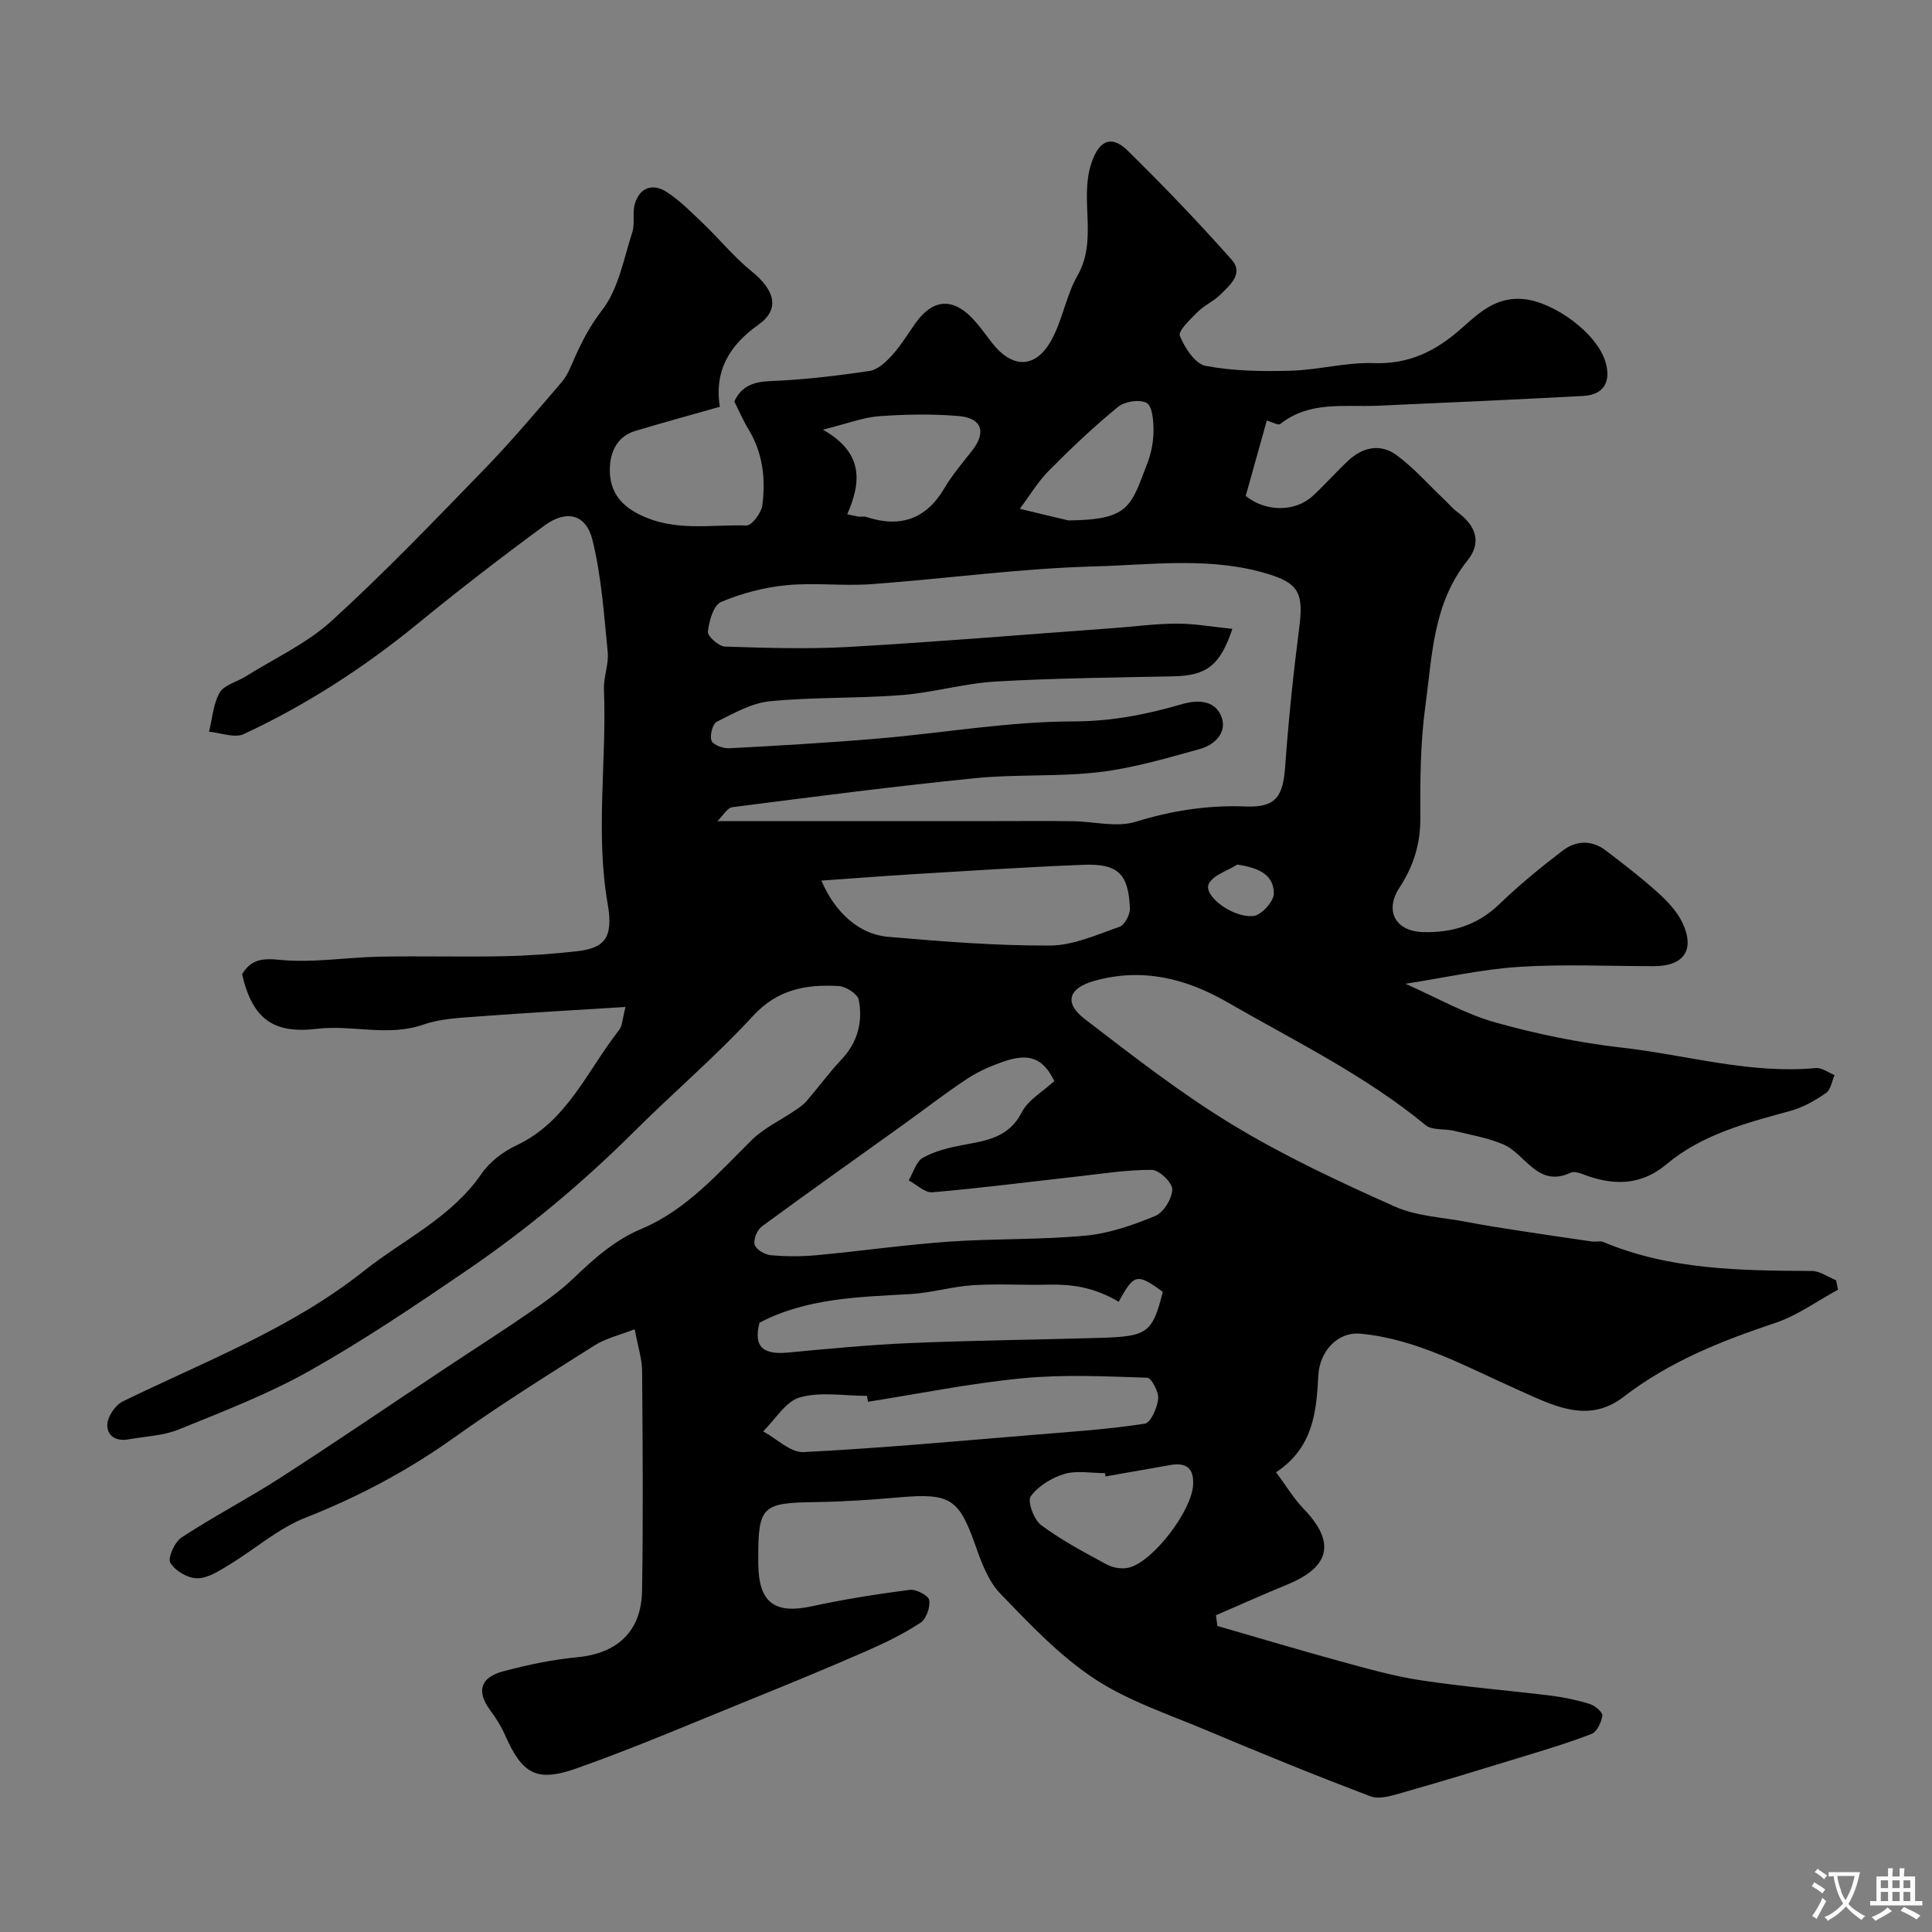 <svg enable-background="new 0 0 400 400" viewBox="0 0 400 400" xmlns="http://www.w3.org/2000/svg"><rect x="0" y="0" width="400" height="400" fill="#808080" stroke="none"/><path d="m131.41 275.2c-3.05 1.2-5.96 1.86-8.33 3.36-9.78 6.18-19.6 12.33-29.02 19.05-9.62 6.87-19.84 12.29-30.85 16.63-5.66 2.23-10.48 6.54-15.77 9.74-2.06 1.24-4.39 2.79-6.6 2.79-1.94 0-4.59-1.55-5.57-3.21-.59-1 .89-4.31 2.31-5.24 6.67-4.37 13.79-8.06 20.49-12.38 11.51-7.42 22.82-15.14 34.23-22.72 5.69-3.78 11.46-7.45 17.09-11.33 3.23-2.22 6.48-4.5 9.31-7.2 4.29-4.09 8.48-7.91 14.2-10.31 9.21-3.88 15.76-11.45 22.75-18.36 2.49-2.46 5.86-4.01 8.81-6.02.89-.6 1.83-1.22 2.52-2.02 2.47-2.86 4.7-5.93 7.28-8.67 3.34-3.55 4.4-7.78 3.54-12.3-.23-1.22-2.66-2.78-4.16-2.86-6.66-.38-12.63.63-17.73 6.18-7.74 8.41-16.51 15.86-24.62 23.95-10.68 10.64-22.21 20.25-34.63 28.73-10.64 7.26-21.36 14.49-32.56 20.8-8.59 4.83-17.91 8.42-27.07 12.14-3.23 1.32-6.96 1.42-10.47 2.06-2.6.47-4.53-.84-4.33-3.21.14-1.67 1.69-3.92 3.21-4.66 17.01-8.29 34.88-15.08 49.87-26.98 8.25-6.54 18.16-11.07 24.4-20.17 1.69-2.46 4.47-4.56 7.21-5.85 10.55-4.96 14.65-15.49 21.24-23.85.72-.91.7-2.39 1.35-4.81-10.63.67-20.46 1.21-30.28 1.95-3.9.3-7.98.45-11.61 1.71-7.32 2.55-14.66-.01-21.94.86-9.04 1.08-13.39-1.94-15.56-11.3 1.84-2.98 4-3.36 7.74-2.98 6.83.69 13.84-.52 20.77-.65 8.5-.17 17 .08 25.49-.09 5.1-.1 10.22-.46 15.29-1.03 5.7-.65 7.64-2.7 6.41-9.76-2.58-14.83-.18-29.63-.78-44.42-.1-2.58 1.03-5.25.78-7.79-.77-7.78-1.3-15.68-3.17-23.23-1.31-5.31-5.4-6.27-9.9-2.96-8.96 6.58-17.77 13.38-26.37 20.42-11.07 9.05-22.97 16.74-35.9 22.77-1.91.89-4.78-.27-7.2-.49.68-2.73.86-5.76 2.21-8.1.92-1.59 3.52-2.18 5.32-3.31 6.01-3.77 12.69-6.83 17.85-11.53 10.95-9.98 21.23-20.71 31.56-31.35 5.62-5.79 10.84-11.98 16.1-18.12 1.22-1.43 1.92-3.35 2.7-5.1 1.55-3.46 3.2-6.62 5.64-9.77 3.39-4.37 4.46-10.6 6.25-16.13.59-1.83-.02-4.03.53-5.89 1.02-3.44 3.76-4.26 6.56-2.46 2.81 1.81 5.21 4.28 7.65 6.61 3.35 3.21 6.31 6.87 9.89 9.77 4.91 3.97 6.03 7.9 1.44 11.15-6.17 4.38-9.1 9.71-7.95 16.96-6.11 1.74-11.86 3.3-17.56 5.02-4.21 1.27-5.35 5.22-5.2 8.59.15 3.46 1.66 6.41 5.89 8.58 7.45 3.81 14.92 2.13 22.37 2.39 1.1.04 3.09-2.59 3.3-4.16.71-5.45.13-10.82-2.84-15.71-1.1-1.81-1.94-3.79-2.96-5.81 1.47-3.14 3.89-4.08 7.46-4.22 6.87-.27 13.74-1.08 20.55-2.1 1.71-.26 3.44-1.9 4.71-3.31 1.84-2.05 3.27-4.47 4.89-6.72 3.48-4.82 7.56-5.18 11.65-.89 1.47 1.53 2.7 3.29 4 4.98 4.33 5.62 9.26 5.52 12.55-.73 2.18-4.13 2.94-9.04 5.25-13.08 4.19-7.35.47-15.39 2.75-22.89 1.46-4.8 4.06-6.47 7.59-3.01 7.45 7.3 14.67 14.85 21.59 22.64 2.54 2.86-.43 5.31-2.44 7.28-1.39 1.36-3.31 2.19-4.68 3.57-1.49 1.49-4.03 3.9-3.62 4.9 1 2.47 3.16 5.8 5.33 6.21 5.75 1.09 11.78 1.17 17.68 1 5.72-.16 11.44-1.77 17.12-1.57 7.35.27 12.93-2.53 18.16-7.18 3.63-3.22 7.16-6.62 12.88-6.08 6.22.59 15.09 6.95 16.92 12.94 1.28 4.2-.34 6.9-4.61 7.12-14.19.75-28.39 1.41-42.6 2.02-6.89.3-14.04-1.03-20.11 3.79-.42.33-1.71-.43-2.77-.73-1.5 5.37-2.94 10.52-4.37 15.62 4.16 3.34 10.22 3.36 13.88 0 2.57-2.36 4.88-5.02 7.44-7.39 2.99-2.78 6.69-3.45 9.92-1.06 3.64 2.69 6.68 6.18 9.99 9.32.84.8 1.59 1.72 2.51 2.39 3.92 2.86 5.2 6.33 2.17 10.11-7.16 8.93-7.29 19.73-8.71 30.1-1.06 7.69-1.08 15.57-1.05 23.36.02 5.34-1.48 9.94-4.33 14.29-3.1 4.73-.87 9.03 4.94 9.18 5.91.16 11.2-1.41 15.68-5.72 4.13-3.98 8.6-7.65 13.17-11.14 2.73-2.09 6.01-2.27 8.92-.05 3.68 2.8 7.35 5.62 10.78 8.71 1.98 1.79 3.97 3.88 5.1 6.25 2.66 5.61.32 8.99-5.84 9-9.33.02-18.69-.45-27.99.15-7.72.5-15.36 2.24-23.51 3.5 6.6 2.91 12.34 6.24 18.53 7.98 8.6 2.42 17.47 4.24 26.34 5.25 13.34 1.51 26.44 5.49 40.09 4.22 1.24-.12 2.59.94 3.89 1.45-.57 1.27-.79 3.05-1.78 3.72-2.23 1.54-4.71 2.96-7.3 3.68-9.12 2.51-18.29 4.83-25.75 11.09-5.4 4.53-11.22 4.39-17.37 2.01-.75-.29-1.79-.59-2.42-.29-6.93 3.23-9.35-3.93-14.01-5.88-3.22-1.35-6.75-1.96-10.18-2.79-1.95-.47-4.51-.05-5.86-1.17-12.56-10.35-27.1-17.41-41.07-25.46-8.74-5.03-17.77-7.16-27.57-4.4-5.34 1.51-6.25 4.57-1.97 7.86 9.96 7.65 19.94 15.43 30.66 21.93 10.67 6.47 22.09 11.8 33.51 16.9 4.63 2.07 10.1 2.26 15.2 3.25 3.04.59 6.1 1.08 9.16 1.55 5.47.85 10.95 1.66 16.43 2.45.82.12 1.76-.17 2.48.13 13.85 5.8 28.47 5.9 43.11 5.98 1.69.01 3.37 1.25 5.05 1.92.13.65.26 1.31.39 1.96-4.32 2.34-8.41 5.35-13 6.88-11.18 3.73-21.91 8-31.39 15.3-7.48 5.76-14.79 1.68-22.06-1.54-10.49-4.65-20.66-10.42-32.36-11.53-4.92-.46-8.54 3.76-8.79 8.68-.38 7.46-1.04 14.9-8.74 20.01 2.07 2.78 3.63 5.41 5.7 7.56 6.62 6.85 5.56 12.01-3.33 15.66-4.97 2.04-9.88 4.25-14.82 6.38.1.74.2 1.48.3 2.22 8.53 2.46 17.03 5.01 25.6 7.35 5.49 1.5 11.01 3.07 16.61 3.91 8.9 1.35 17.9 2.06 26.85 3.17 2.72.34 5.44.91 8.06 1.73 1.07.33 2.68 1.72 2.58 2.41-.2 1.38-1.12 3.36-2.25 3.79-4.98 1.92-10.13 3.44-15.24 5.01-7.9 2.42-15.81 4.84-23.76 7.1-2.18.62-4.85 1.51-6.73.8-11.55-4.36-22.98-9.04-34.36-13.83-7.78-3.27-16.01-5.99-22.95-10.6-7.17-4.76-13.29-11.25-19.33-17.51-2.46-2.55-3.89-6.33-5.1-9.79-3.48-9.91-5.21-11.09-15.87-10.17-5.75.5-11.53.9-17.3.98-11.07.15-11.89.84-11.87 11.71v1c.06 8.1 3.34 10.54 11.1 8.86 6.69-1.45 13.47-2.52 20.26-3.4 1.31-.17 3.87 1.17 4.03 2.12.25 1.47-.61 3.92-1.81 4.7-3.52 2.3-7.36 4.18-11.23 5.87-7.89 3.45-15.86 6.74-23.84 9.97-12.03 4.87-23.97 10.01-36.2 14.33-8.33 2.94-11.25 1.04-14.81-7.08-.78-1.77-1.87-3.45-3.02-5.01-2.83-3.83-2.08-6.75 2.68-8.02 5.01-1.33 10.16-2.44 15.31-2.92 8.26-.77 13.32-5.26 13.47-13.74.25-15.19.13-30.39.01-45.59-.02-2.43-.83-4.83-1.53-8.59zm123.74-145c-2.58 7.72-5.46 9.69-12.28 9.83-12.27.25-24.55.37-36.79 1.08-6.49.38-12.88 2.29-19.37 2.8-9.07.71-18.22.39-27.27 1.27-3.8.37-7.51 2.48-11.04 4.25-.87.44-1.5 2.88-1.08 3.93.35.89 2.42 1.63 3.68 1.56 10.37-.55 20.75-1.15 31.1-2.04 13.41-1.15 26.8-3.51 40.2-3.52 7.86-.01 15.11-1.44 22.33-3.55 3.64-1.07 6.72-.63 8.06 2.13 1.64 3.35-.92 6.2-4.23 7.12-6.86 1.9-13.77 3.95-20.79 4.79-8.52 1.01-17.22.41-25.77 1.26-16.79 1.69-33.53 3.86-50.27 6.01-1.08.14-1.97 1.8-3.08 2.88h57.41c5.37 0 10.73-.05 16.1.02 4.38.05 9.1 1.34 13.07.12 7.52-2.33 14.96-3.47 22.78-3.17 6.15.24 7.72-1.92 8.17-8.25.69-9.65 1.69-19.29 2.93-28.89.91-7.04-.21-9.07-6.43-10.98-11.9-3.65-24.07-1.9-36.05-1.58-15.42.42-30.79 2.56-46.21 3.68-5.8.42-11.7-.36-17.48.21-4.62.45-9.3 1.67-13.56 3.48-1.57.67-2.48 3.95-2.72 6.15-.1.93 2.26 3.04 3.55 3.08 8.66.28 17.35.55 25.99.05 18.25-1.05 36.48-2.57 54.71-3.9 4.27-.31 8.53-.9 12.8-.9 3.66-.02 7.31.65 11.54 1.08zm-36.86 93.62c-2.31-4.65-5.05-5.94-10.62-4-2.58.9-5.16 2.03-7.43 3.53-4.62 3.06-9.01 6.47-13.51 9.7-9.68 6.95-19.41 13.82-29.01 20.88-.97.71-1.77 2.7-1.47 3.77.28.99 2.09 2.06 3.31 2.17 3.14.29 6.34.3 9.48.01 9.14-.85 18.25-2.16 27.4-2.81 9.41-.66 18.89-.36 28.27-1.24 4.93-.46 9.85-2.17 14.47-4.08 1.73-.72 3.47-3.57 3.53-5.49.04-1.38-2.71-4.04-4.23-4.05-5.22-.03-10.45.82-15.67 1.4-9.92 1.1-19.83 2.39-29.77 3.24-1.56.13-3.27-1.6-4.91-2.47.96-1.61 1.55-3.9 2.96-4.69 2.48-1.38 5.43-2.1 8.27-2.63 4.86-.91 9.49-1.51 12.19-6.77 1.29-2.56 4.31-4.23 6.74-6.47zm-48.23-41.5c2.8 6.59 7.82 11.12 13.73 11.63 11.16.97 22.37 1.86 33.55 1.82 4.84-.02 9.73-2.24 14.45-3.89 1.07-.38 2.21-2.56 2.15-3.86-.32-7.14-2.47-9.25-9.66-8.97-11.8.46-23.59 1.25-35.38 1.95-6.18.38-12.35.87-18.84 1.32zm9.65 107.9c-.07-.41-.14-.81-.21-1.22-4.66 0-9.57-.9-13.89.31-2.96.83-5.1 4.59-7.6 7.04 2.79 1.51 5.66 4.43 8.37 4.29 16.22-.82 32.41-2.33 48.6-3.65 7.36-.6 14.74-1.1 22.02-2.23 1.23-.19 2.6-3.27 2.79-5.13.15-1.44-1.41-4.36-2.27-4.39-8.63-.28-17.34-.71-25.9.12-10.69 1.03-21.28 3.19-31.91 4.86zm51.92-20.71c-4.8-2.76-8.95-3.67-14.67-3.53-5.17.12-10.37-.22-15.52.11-4.36.28-8.66 1.6-13.02 1.84-10.73.6-21.48.84-31.17 5.92-1.38 5.23 1.05 6.63 5.78 6.19 8.5-.79 17.02-1.62 25.55-1.98 13.07-.55 26.16-.68 39.24-1.07 9.81-.29 10.76-1.05 12.93-9.52-5.32-3.91-6-3.76-9.12 2.04zm-2.74 36.17c-.04-.23-.08-.45-.12-.68-2.82 0-5.82-.6-8.41.17-2.61.78-5.42 2.49-6.96 4.64-.73 1.02.66 4.84 2.16 5.95 4.23 3.14 8.96 5.66 13.63 8.17 1.3.7 3.21.99 4.61.61 5.11-1.38 12.91-11.8 13.22-17.06.21-3.53-1.42-4.73-4.72-4.16-4.47.79-8.94 1.57-13.41 2.36zm-53.48-199.2c1.51.31 1.98.44 2.45.49.49.05 1.03-.09 1.49.06 6.99 2.29 12.37.52 16.2-5.99 1.64-2.79 3.81-5.28 5.8-7.86 2.87-3.72 1.94-6.63-2.85-7.04-5.46-.47-11.01-.36-16.48.03-3.28.24-6.48 1.5-11.65 2.79 8.47 4.79 7.96 10.86 5.04 17.52zm45.79 1.27c12.71-.13 12.91-2.87 16.4-11.98.8-2.09 1.22-4.44 1.22-6.68 0-1.97-.22-4.96-1.41-5.66-1.41-.81-4.54-.33-5.92.8-5.01 4.1-9.74 8.58-14.3 13.18-2.32 2.34-4.05 5.27-6.05 7.93 3.35.82 6.71 1.61 10.06 2.41zm34.97 71.25c-2.05 1.31-5.05 2.17-5.92 4.03-1.12 2.42 4.95 7.07 9.29 6.61 1.63-.17 4.21-3.04 4.2-4.66-.05-3.96-3.17-5.3-7.57-5.98z" fill="#000001"/><g fill="#fafbfa"><path d="m377.9 391.2c-.2.3-.4.5-.6.8-.7-.6-1.4-1-2.2-1.5.2-.3.4-.5.5-.8.6.4 1.4.8 2.3 1.5zm-1.8 6.1c-.2-.2-.5-.4-.9-.6.4-.6.8-1.2 1.2-1.9s.7-1.3.9-1.9c.3.3.5.5.8.7-.7 1.3-1.4 2.6-2 3.7zm2.2-9c-.3.3-.5.5-.6.8-.6-.6-1.3-1.1-2-1.5.3-.3.5-.5.6-.7.6.5 1.3.9 2 1.4zm.3.2v-.9h2 4.5c-.3 1.3-.6 2.5-1 3.6s-.9 2.1-1.4 3c.4.5 1 1 1.6 1.4s1.2.8 1.9 1.1c-.3.2-.5.4-.8.8-.4-.3-1-.7-1.6-1.2s-1.2-1.1-1.6-1.6c-.5.6-1.1 1.1-1.7 1.6s-1.4.9-2.1 1.4c-.1-.3-.3-.5-.7-.8.6-.2 1.2-.5 1.9-1s1.4-1.1 2-1.8c-.5-.8-.9-1.6-1.2-2.5s-.6-2-.8-3.2c-.4.1-.7.1-1 .1zm2.5 2.7c.2 1 .7 1.7 1 2.2.3-.5.6-1.1 1-2s.6-1.9.9-3h-3.2-.4c.1.9.3 1.8.7 2.8z"/><path d="m396.5 388.5v1.5 3.6h1.5v.9c-.4 0-1 0-1.7 0h-7.9c-.5 0-.9 0-1.2 0v-.9h1.3v-3.5c0-.7 0-1.2 0-1.6h2.4c0-.8 0-1.4 0-1.7h1c0 .3-.1.8-.1 1.7h1.5c0-.8 0-1.4 0-1.7h1c0 .3-.1.9-.1 1.7zm-8.2 9.2c-.2-.3-.5-.5-.8-.8.8-.3 1.4-.6 1.9-.9s1-.7 1.4-1.1c.3.3.6.5.9.8-1.6 1-2.8 1.6-3.4 2zm2.6-6.8v-1.6h-1.5v1.6zm0 2.7v-1.9h-1.5v1.9zm2.4-2.7v-1.6h-1.5v1.6zm0 2.7v-1.9h-1.5v1.9zm.2 2 .7-.8c.4.2.9.5 1.6.8s1.3.7 1.8 1c-.3.3-.5.5-.8.8-.4-.3-1.5-1-3.3-1.8zm2-4.7v-1.6h-1.4v1.6zm0 2.7v-1.9h-1.4v1.9z"/></g></svg>
